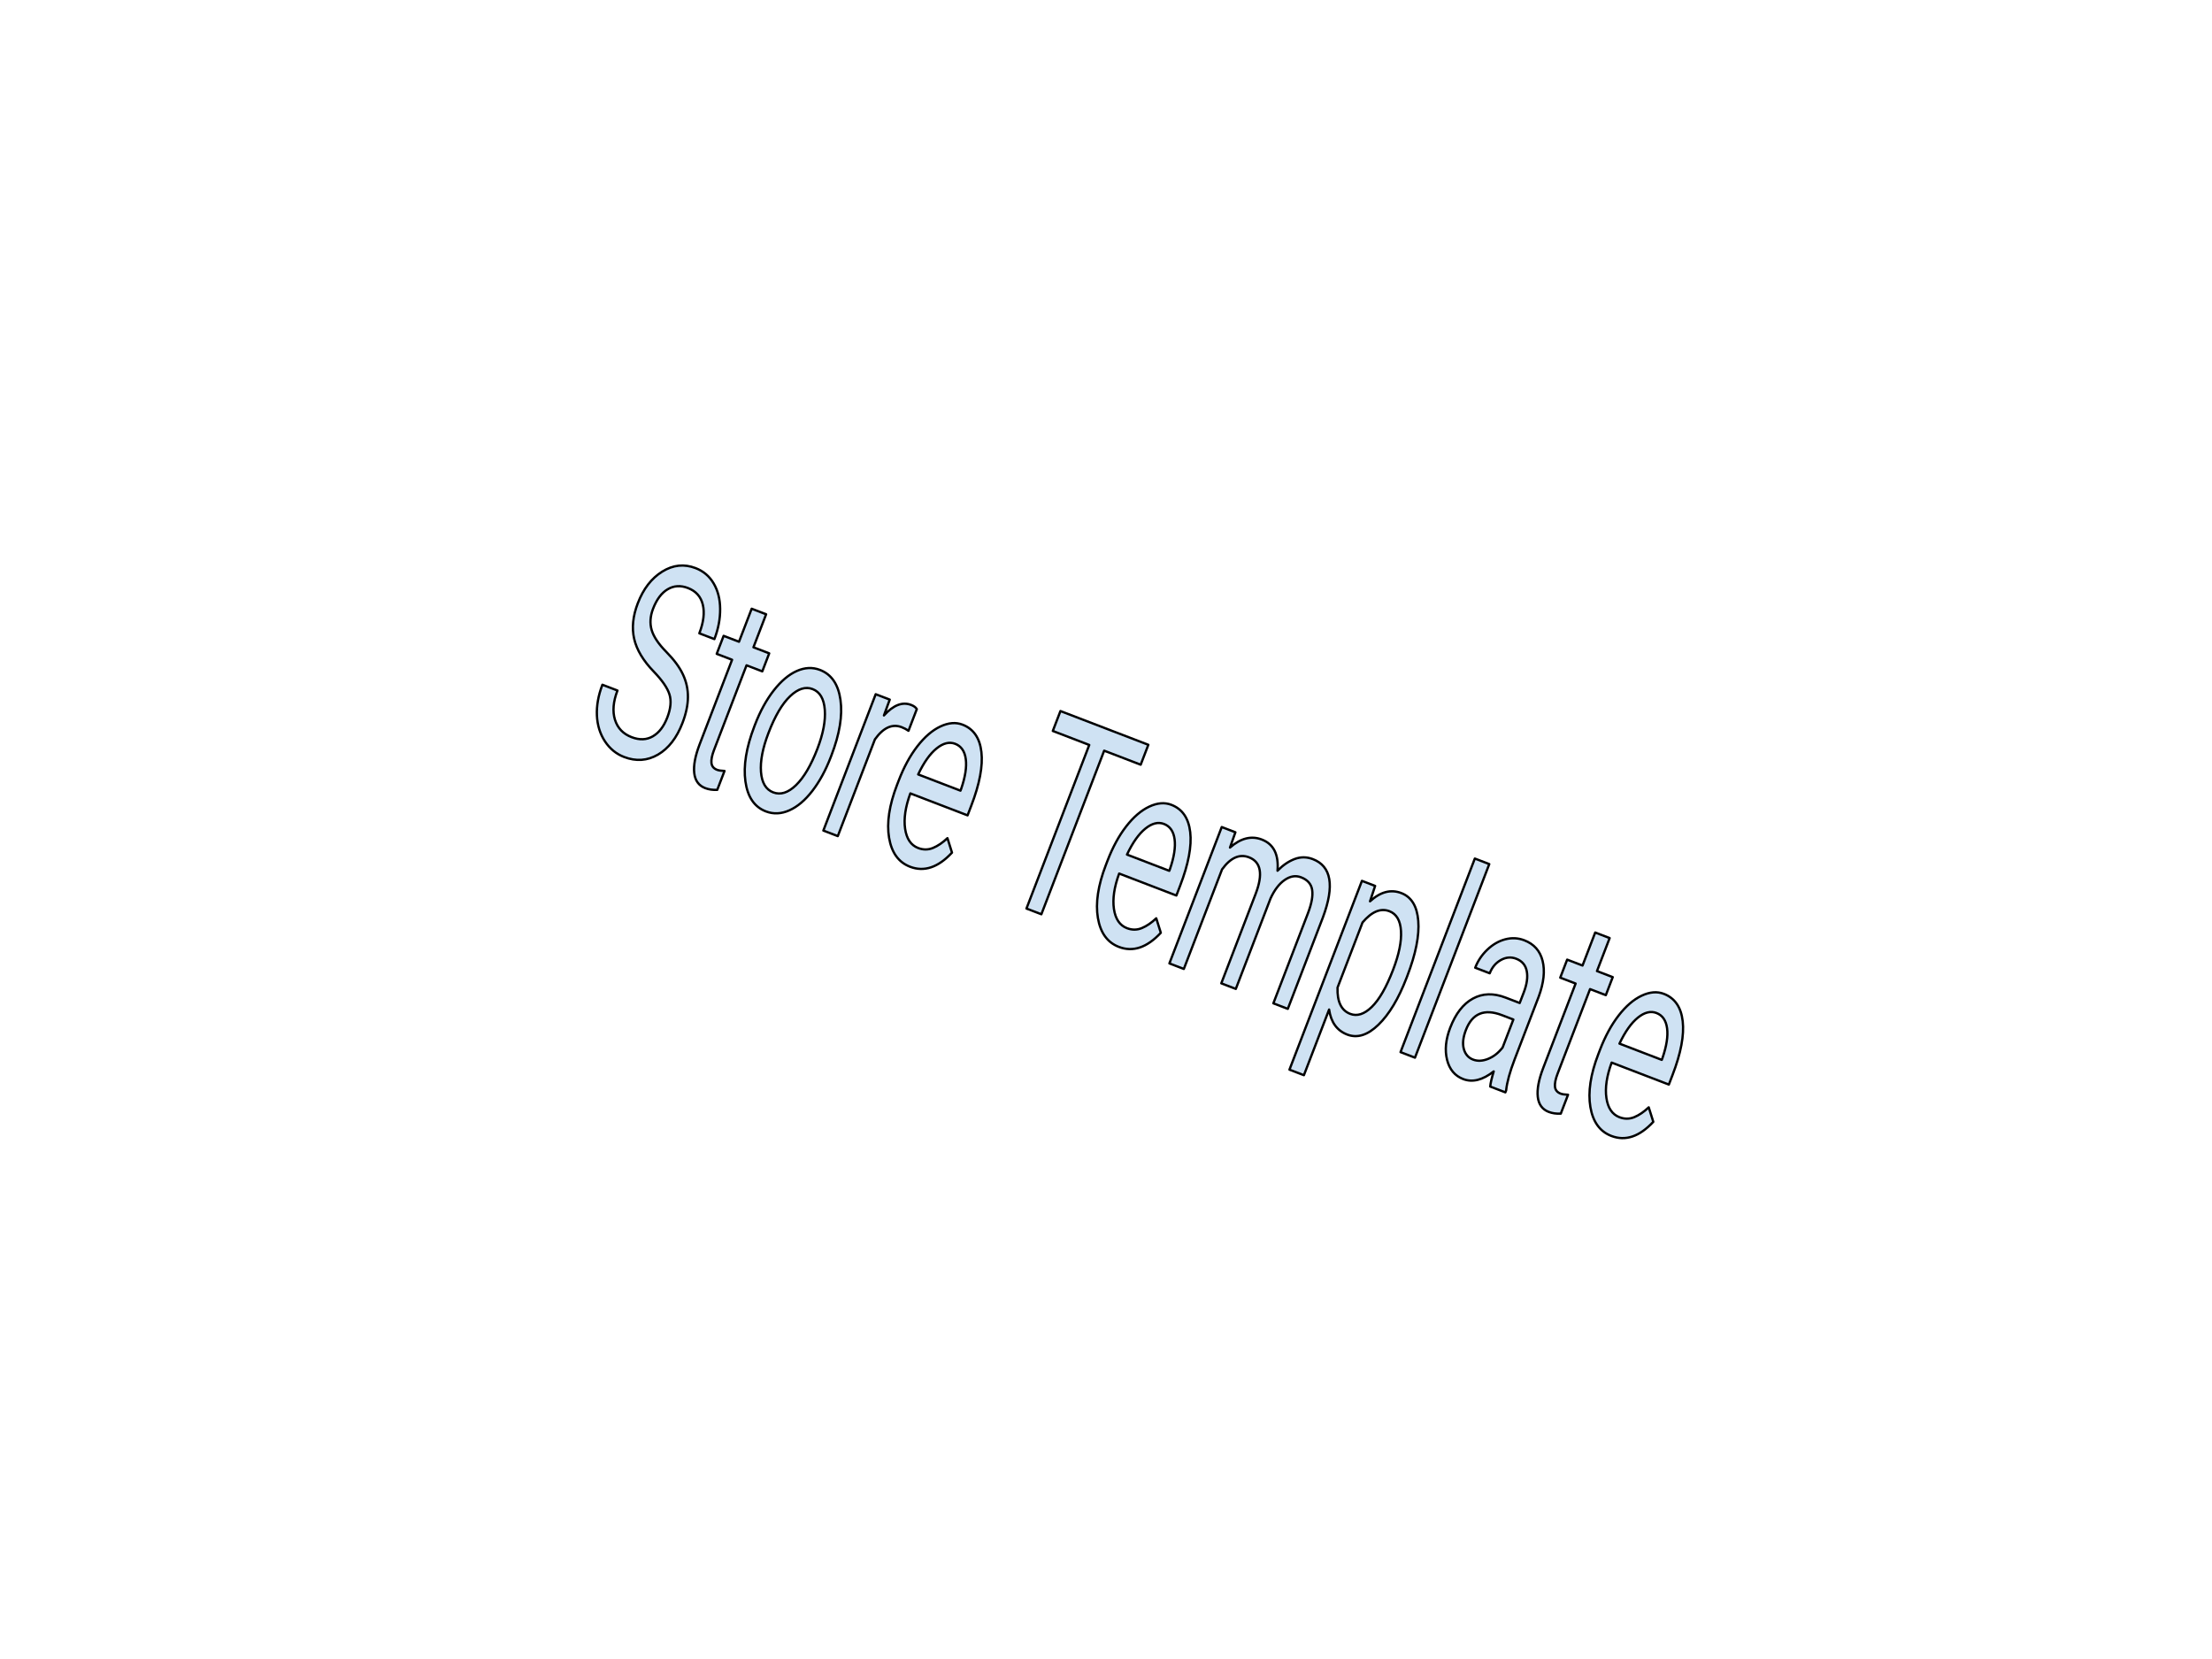 <svg version="1.1" viewBox="0.0 0.0 960.0 720.0" fill="none" stroke="none" stroke-linecap="square" stroke-miterlimit="10" xmlns:xlink="http://www.w3.org/1999/xlink" xmlns="http://www.w3.org/2000/svg"><clipPath id="p.0"><path d="m0 0l960.0 0l0 720.0l-960.0 0l0 -720.0z" clip-rule="nonzero"/></clipPath><g clip-path="url(#p.0)"><path fill="#000000" fill-opacity="0.0" d="m0 0l960.0 0l0 720.0l-960.0 0z" fill-rule="evenodd"/><path fill="#cfe2f3" d="m301.895 246.561c-4.969 -1.907 -9.796 -1.404 -14.483 1.511c-4.674 2.905 -8.215 7.494 -10.622 13.766c-2.128 5.542 -2.648 10.691 -1.562 15.444c1.098 4.745 3.94 9.482 8.525 14.212c3.651 3.786 5.914 7.074 6.786 9.864c0.877 2.777 0.567 6.117 -0.93 10.018c-1.498 3.902 -3.595 6.632 -6.292 8.19c-2.697 1.558 -5.762 1.679 -9.195 0.361c-3.681 -1.413 -6.091 -3.935 -7.228 -7.565c-1.125 -3.639 -0.764 -7.866 1.084 -12.679l-6.538 -2.51c-1.778 4.631 -2.572 9.074 -2.383 13.33c0.196 4.259 1.359 8.003 3.488 11.233c2.134 3.218 4.894 5.477 8.282 6.777c5.217 2.003 10.128 1.664 14.734 -1.017c4.61 -2.693 8.153 -7.267 10.631 -13.72c1.554 -4.047 2.343 -7.781 2.369 -11.202c0.034 -3.418 -0.68 -6.69 -2.14 -9.816c-1.448 -3.136 -3.867 -6.421 -7.256 -9.855c-3.382 -3.432 -5.498 -6.594 -6.348 -9.486c-0.838 -2.902 -0.635 -5.975 0.611 -9.22c1.554 -4.047 3.663 -6.864 6.327 -8.449c2.676 -1.594 5.618 -1.776 8.825 -0.545c3.456 1.326 5.602 3.733 6.44 7.221c0.843 3.475 0.34 7.619 -1.507 12.432l6.538 2.51c1.694 -4.412 2.524 -8.758 2.491 -13.038c-0.025 -4.277 -0.961 -7.983 -2.807 -11.118c-1.838 -3.132 -4.451 -5.348 -7.839 -6.649z" fill-rule="evenodd"/><path fill="#cfe2f3" d="m326.226 264.184l-5.501 14.33l-6.674 -2.562l-3.002 7.821l6.674 2.562l-14.088 36.7c-1.932 5.032 -2.711 9.188 -2.338 12.469c0.373 3.281 1.96 5.459 4.761 6.534c1.558 0.598 3.302 0.849 5.231 0.753l3.149 -8.204c-1.433 -0.048 -2.51 -0.211 -3.233 -0.488c-1.468 -0.564 -2.281 -1.552 -2.438 -2.965c-0.153 -1.425 0.226 -3.323 1.136 -5.693l14.088 -36.7l6.843 2.627l3.002 -7.821l-6.843 -2.627l5.501 -14.33z" fill-rule="evenodd"/><path fill="#cfe2f3" d="m352.679 299.064c3.162 1.214 4.921 4.204 5.277 8.97c0.368 4.757 -0.694 10.381 -3.185 16.871c-2.785 7.256 -5.89 12.542 -9.313 15.858c-3.419 3.304 -6.721 4.344 -9.905 3.122c-3.162 -1.214 -4.925 -4.171 -5.289 -8.87c-0.356 -4.697 0.725 -10.327 3.244 -16.891c2.841 -7.402 5.973 -12.726 9.396 -15.972c3.423 -3.246 6.681 -4.276 9.776 -3.088zm3.191 -8.314c-3.23 -1.24 -6.589 -1.086 -10.076 0.462c-3.48 1.551 -6.817 4.37 -10.01 8.457c-3.185 4.09 -5.891 9.034 -8.116 14.832l-0.273 0.711c-3.527 9.189 -4.822 17.164 -3.884 23.924c0.945 6.764 3.902 11.099 8.871 13.007c3.297 1.266 6.705 1.109 10.222 -0.469c3.524 -1.576 6.845 -4.387 9.962 -8.434c3.129 -4.056 5.799 -8.965 8.011 -14.726l0.273 -0.711c3.555 -9.262 4.86 -17.274 3.915 -24.038c-0.938 -6.761 -3.902 -11.099 -8.894 -13.015z" fill-rule="evenodd"/><path fill="#cfe2f3" d="m395.407 305.926c-3.772 -1.448 -7.7 0.077 -11.785 4.576l2.523 -6.876l-6.098 -2.341l-22.717 59.18l6.267 2.406l16.124 -42.006c3.638 -5.088 7.512 -6.843 11.622 -5.266c1.107 0.425 2.085 0.947 2.936 1.566l3.611 -9.408c-0.436 -0.753 -1.264 -1.364 -2.484 -1.832z" fill-rule="evenodd"/><path fill="#cfe2f3" d="m414.541 322.809c2.62 1.006 4.154 3.219 4.603 6.641c0.453 3.409 -0.216 7.719 -2.009 12.93l-0.294 0.766l-18.362 -7.048c2.464 -5.204 5.124 -8.959 7.978 -11.266c2.86 -2.319 5.554 -2.993 8.084 -2.022zm3.191 -8.314c-2.914 -1.118 -6.122 -0.851 -9.624 0.803c-3.49 1.645 -6.818 4.509 -9.984 8.593c-3.154 4.075 -5.857 9.047 -8.11 14.918l-0.714 1.86c-3.387 8.824 -4.535 16.472 -3.443 22.943c1.097 6.459 4.129 10.643 9.098 12.55c6.143 2.358 12.213 0.316 18.21 -6.125l-1.981 -6.283c-2.076 1.964 -4.161 3.381 -6.257 4.25c-2.096 0.869 -4.25 0.879 -6.464 0.029c-3.117 -1.196 -5 -3.976 -5.648 -8.339c-0.637 -4.372 0.12 -9.493 2.269 -15.361l24.833 9.532l1.617 -4.211c3.625 -9.444 5.089 -17.207 4.392 -23.29c-0.697 -6.083 -3.428 -10.039 -8.194 -11.868z" fill-rule="evenodd"/><path fill="#cfe2f3" d="m460.228 308.593l-3.317 8.642l15.821 6.073l-27.252 70.994l6.471 2.484l27.252 -70.994l15.855 6.086l3.317 -8.642z" fill-rule="evenodd"/><path fill="#cfe2f3" d="m505.165 357.596c2.62 1.006 4.154 3.219 4.603 6.641c0.453 3.409 -0.216 7.719 -2.009 12.93l-0.294 0.766l-18.362 -7.048c2.464 -5.204 5.124 -8.959 7.978 -11.266c2.86 -2.319 5.554 -2.993 8.084 -2.022zm3.191 -8.314c-2.914 -1.118 -6.122 -0.851 -9.624 0.803c-3.49 1.645 -6.818 4.509 -9.984 8.593c-3.154 4.075 -5.857 9.047 -8.11 14.918l-0.714 1.86c-3.387 8.824 -4.535 16.472 -3.443 22.943c1.097 6.459 4.129 10.643 9.098 12.55c6.143 2.358 12.213 0.316 18.21 -6.125l-1.981 -6.283c-2.076 1.964 -4.161 3.381 -6.257 4.25c-2.096 0.869 -4.25 0.879 -6.464 0.029c-3.117 -1.196 -5 -3.976 -5.648 -8.339c-0.637 -4.372 0.12 -9.493 2.269 -15.361l24.833 9.532l1.617 -4.211c3.625 -9.444 5.089 -17.207 4.392 -23.29c-0.697 -6.083 -3.428 -10.039 -8.194 -11.868z" fill-rule="evenodd"/><path fill="#cfe2f3" d="m547.621 364.354c-4.562 -1.751 -9.167 -0.59 -13.814 3.483l2.35 -6.628l-5.929 -2.276l-22.717 59.18l6.267 2.406l16.586 -43.209c3.683 -5.071 7.579 -6.817 11.69 -5.24c5.217 2.003 6.174 7.307 2.871 15.912l-14.886 38.779l6.301 2.419l15.075 -39.271c1.704 -3.697 3.753 -6.369 6.148 -8.016c2.399 -1.659 4.762 -2.042 7.088 -1.149c2.823 1.084 4.43 2.907 4.82 5.469c0.395 2.55 -0.22 5.94 -1.844 10.17l-14.991 39.052l6.267 2.406l15.221 -39.654c5.141 -13.799 3.692 -22.241 -4.349 -25.328c-2.665 -1.023 -5.312 -1.035 -7.941 -0.036c-2.622 1.002 -5.088 2.691 -7.4 5.067c0.583 -7.056 -1.688 -11.567 -6.815 -13.535z" fill-rule="evenodd"/><path fill="#cfe2f3" d="m603.002 395.465c3.072 1.179 4.746 4.039 5.024 8.581c0.278 4.541 -0.864 10.148 -3.425 16.821c-2.911 7.584 -5.995 12.962 -9.251 16.133c-3.244 3.162 -6.367 4.166 -9.371 3.013c-3.862 -1.483 -5.695 -5.282 -5.498 -11.398l10.855 -28.277c3.983 -4.705 7.871 -6.329 11.666 -4.872zm5.16 -7.872c-4.54 -1.743 -9.065 -0.551 -13.577 3.574l2.214 -6.68l-5.725 -2.198l-31.451 81.933l6.267 2.406l10.939 -28.496c0.803 5.538 3.428 9.16 7.878 10.868c4.359 1.673 8.871 0.247 13.537 -4.28c4.666 -4.526 8.727 -11.293 12.184 -20.299l0.357 -0.93c3.667 -9.553 5.246 -17.503 4.736 -23.848c-0.502 -6.343 -2.955 -10.359 -7.359 -12.05z" fill-rule="evenodd"/><path fill="#cfe2f3" d="m640.073 372.607l-32.249 84.011l6.267 2.406l32.249 -84.011z" fill-rule="evenodd"/><path fill="#cfe2f3" d="m656.79 442.469l-4.661 12.142c-1.798 2.322 -3.893 3.965 -6.285 4.93c-2.391 0.965 -4.57 1.07 -6.535 0.316c-2.055 -0.789 -3.395 -2.328 -4.019 -4.618c-0.624 -2.29 -0.327 -5.02 0.89 -8.193c2.785 -7.256 8.018 -9.41 15.697 -6.463zm4.729 -34.394c-2.665 -1.023 -5.42 -1.16 -8.264 -0.411c-2.837 0.752 -5.436 2.257 -7.797 4.516c-2.349 2.25 -4.091 4.852 -5.225 7.805l6.301 2.419c0.994 -2.589 2.597 -4.504 4.81 -5.747c2.213 -1.242 4.438 -1.434 6.674 -0.576c2.552 0.98 4.08 2.772 4.582 5.378c0.507 2.593 0.082 5.659 -1.275 9.195l-1.785 4.649l-6.098 -2.341c-5.262 -2.02 -10.002 -1.88 -14.219 0.42c-4.205 2.291 -7.49 6.517 -9.855 12.679c-1.946 5.068 -2.397 9.699 -1.355 13.892c1.054 4.184 3.388 6.969 7.002 8.357c4.043 1.552 8.459 0.444 13.248 -3.324c-0.922 3.077 -1.426 5.268 -1.513 6.573l6.572 2.523l0.336 -0.875c0.373 -3.538 1.603 -8.024 3.688 -13.457l10.456 -27.238c2.205 -6.015 2.764 -11.183 1.676 -15.505c-1.083 -4.334 -3.736 -7.312 -7.96 -8.933z" fill-rule="evenodd"/><path fill="#cfe2f3" d="m692.314 404.709l-5.501 14.33l-6.674 -2.562l-3.002 7.821l6.674 2.562l-14.088 36.7c-1.932 5.032 -2.711 9.188 -2.338 12.469c0.373 3.281 1.96 5.459 4.761 6.534c1.558 0.598 3.302 0.849 5.231 0.753l3.149 -8.204c-1.433 -0.048 -2.51 -0.211 -3.233 -0.488c-1.468 -0.564 -2.281 -1.552 -2.438 -2.965c-0.153 -1.425 0.226 -3.323 1.136 -5.693l14.088 -36.7l6.843 2.627l3.002 -7.821l-6.843 -2.627l5.501 -14.33z" fill-rule="evenodd"/><path fill="#cfe2f3" d="m718.902 439.64c2.62 1.006 4.154 3.219 4.603 6.641c0.453 3.409 -0.216 7.719 -2.009 12.93l-0.294 0.766l-18.362 -7.048c2.464 -5.204 5.124 -8.959 7.978 -11.266c2.86 -2.319 5.554 -2.993 8.084 -2.022zm3.191 -8.314c-2.914 -1.118 -6.122 -0.851 -9.624 0.803c-3.49 1.645 -6.818 4.509 -9.984 8.593c-3.154 4.075 -5.857 9.047 -8.11 14.918l-0.714 1.86c-3.387 8.824 -4.535 16.472 -3.443 22.943c1.097 6.459 4.129 10.643 9.098 12.55c6.143 2.358 12.213 0.316 18.21 -6.125l-1.981 -6.283c-2.076 1.964 -4.161 3.381 -6.257 4.25c-2.096 0.869 -4.25 0.879 -6.464 0.029c-3.117 -1.196 -5 -3.976 -5.648 -8.339c-0.637 -4.372 0.12 -9.493 2.269 -15.361l24.833 9.532l1.617 -4.212c3.625 -9.444 5.089 -17.207 4.392 -23.29c-0.697 -6.083 -3.428 -10.039 -8.194 -11.868z" fill-rule="evenodd"/><path stroke="#000000" stroke-width="1.0" stroke-linejoin="round" stroke-linecap="butt" d="m301.895 246.561c-4.969 -1.907 -9.796 -1.404 -14.483 1.511c-4.674 2.905 -8.215 7.494 -10.622 13.766c-2.128 5.542 -2.648 10.691 -1.562 15.444c1.098 4.745 3.94 9.482 8.525 14.212c3.651 3.786 5.914 7.074 6.786 9.864c0.877 2.777 0.567 6.117 -0.93 10.018c-1.498 3.902 -3.595 6.632 -6.292 8.19c-2.697 1.558 -5.762 1.679 -9.195 0.361c-3.681 -1.413 -6.091 -3.935 -7.228 -7.565c-1.125 -3.639 -0.764 -7.866 1.084 -12.679l-6.538 -2.51c-1.778 4.631 -2.572 9.074 -2.383 13.33c0.196 4.259 1.359 8.003 3.488 11.233c2.134 3.218 4.894 5.477 8.282 6.777c5.217 2.003 10.128 1.664 14.734 -1.017c4.61 -2.693 8.153 -7.267 10.631 -13.72c1.554 -4.047 2.343 -7.781 2.369 -11.202c0.034 -3.418 -0.68 -6.69 -2.14 -9.816c-1.448 -3.136 -3.867 -6.421 -7.256 -9.855c-3.382 -3.432 -5.498 -6.594 -6.348 -9.486c-0.838 -2.902 -0.635 -5.975 0.611 -9.22c1.554 -4.047 3.663 -6.864 6.327 -8.449c2.676 -1.594 5.618 -1.776 8.825 -0.545c3.456 1.326 5.602 3.733 6.44 7.221c0.843 3.475 0.34 7.619 -1.507 12.432l6.538 2.51c1.694 -4.412 2.524 -8.758 2.491 -13.038c-0.025 -4.277 -0.961 -7.983 -2.807 -11.118c-1.838 -3.132 -4.451 -5.348 -7.839 -6.649z" fill-rule="evenodd"/><path stroke="#000000" stroke-width="1.0" stroke-linejoin="round" stroke-linecap="butt" d="m326.226 264.184l-5.501 14.33l-6.674 -2.562l-3.002 7.821l6.674 2.562l-14.088 36.7c-1.932 5.032 -2.711 9.188 -2.338 12.469c0.373 3.281 1.96 5.459 4.761 6.534c1.558 0.598 3.302 0.849 5.231 0.753l3.149 -8.204c-1.433 -0.048 -2.51 -0.211 -3.233 -0.488c-1.468 -0.564 -2.281 -1.552 -2.438 -2.965c-0.153 -1.425 0.226 -3.323 1.136 -5.693l14.088 -36.7l6.843 2.627l3.002 -7.821l-6.843 -2.627l5.501 -14.33z" fill-rule="evenodd"/><path stroke="#000000" stroke-width="1.0" stroke-linejoin="round" stroke-linecap="butt" d="m352.679 299.064c3.162 1.214 4.921 4.204 5.277 8.97c0.368 4.757 -0.694 10.381 -3.185 16.871c-2.785 7.256 -5.89 12.542 -9.313 15.858c-3.419 3.304 -6.721 4.344 -9.905 3.122c-3.162 -1.214 -4.925 -4.171 -5.289 -8.87c-0.356 -4.697 0.725 -10.327 3.244 -16.891c2.841 -7.402 5.973 -12.726 9.396 -15.972c3.423 -3.246 6.681 -4.276 9.776 -3.088zm3.191 -8.314c-3.23 -1.24 -6.589 -1.086 -10.076 0.462c-3.48 1.551 -6.817 4.37 -10.01 8.457c-3.185 4.09 -5.891 9.034 -8.116 14.832l-0.273 0.711c-3.527 9.189 -4.822 17.164 -3.884 23.924c0.945 6.764 3.902 11.099 8.871 13.007c3.297 1.266 6.705 1.109 10.222 -0.469c3.524 -1.576 6.845 -4.387 9.962 -8.434c3.129 -4.056 5.799 -8.965 8.011 -14.726l0.273 -0.711c3.555 -9.262 4.86 -17.274 3.915 -24.038c-0.938 -6.761 -3.902 -11.099 -8.894 -13.015z" fill-rule="evenodd"/><path stroke="#000000" stroke-width="1.0" stroke-linejoin="round" stroke-linecap="butt" d="m395.407 305.926c-3.772 -1.448 -7.7 0.077 -11.785 4.576l2.523 -6.876l-6.098 -2.341l-22.717 59.18l6.267 2.406l16.124 -42.006c3.638 -5.088 7.512 -6.843 11.622 -5.266c1.107 0.425 2.085 0.947 2.936 1.566l3.611 -9.408c-0.436 -0.753 -1.264 -1.364 -2.484 -1.832z" fill-rule="evenodd"/><path stroke="#000000" stroke-width="1.0" stroke-linejoin="round" stroke-linecap="butt" d="m414.541 322.809c2.62 1.006 4.154 3.219 4.603 6.641c0.453 3.409 -0.216 7.719 -2.009 12.93l-0.294 0.766l-18.362 -7.048c2.464 -5.204 5.124 -8.959 7.978 -11.266c2.86 -2.319 5.554 -2.993 8.084 -2.022zm3.191 -8.314c-2.914 -1.118 -6.122 -0.851 -9.624 0.803c-3.49 1.645 -6.818 4.509 -9.984 8.593c-3.154 4.075 -5.857 9.047 -8.11 14.918l-0.714 1.86c-3.387 8.824 -4.535 16.472 -3.443 22.943c1.097 6.459 4.129 10.643 9.098 12.55c6.143 2.358 12.213 0.316 18.21 -6.125l-1.981 -6.283c-2.076 1.964 -4.161 3.381 -6.257 4.25c-2.096 0.869 -4.25 0.879 -6.464 0.029c-3.117 -1.196 -5 -3.976 -5.648 -8.339c-0.637 -4.372 0.12 -9.493 2.269 -15.361l24.833 9.532l1.617 -4.211c3.625 -9.444 5.089 -17.207 4.392 -23.29c-0.697 -6.083 -3.428 -10.039 -8.194 -11.868z" fill-rule="evenodd"/><path stroke="#000000" stroke-width="1.0" stroke-linejoin="round" stroke-linecap="butt" d="m460.228 308.593l-3.317 8.642l15.821 6.073l-27.252 70.994l6.471 2.484l27.252 -70.994l15.855 6.086l3.317 -8.642z" fill-rule="evenodd"/><path stroke="#000000" stroke-width="1.0" stroke-linejoin="round" stroke-linecap="butt" d="m505.165 357.596c2.62 1.006 4.154 3.219 4.603 6.641c0.453 3.409 -0.216 7.719 -2.009 12.93l-0.294 0.766l-18.362 -7.048c2.464 -5.204 5.124 -8.959 7.978 -11.266c2.86 -2.319 5.554 -2.993 8.084 -2.022zm3.191 -8.314c-2.914 -1.118 -6.122 -0.851 -9.624 0.803c-3.49 1.645 -6.818 4.509 -9.984 8.593c-3.154 4.075 -5.857 9.047 -8.11 14.918l-0.714 1.86c-3.387 8.824 -4.535 16.472 -3.443 22.943c1.097 6.459 4.129 10.643 9.098 12.55c6.143 2.358 12.213 0.316 18.21 -6.125l-1.981 -6.283c-2.076 1.964 -4.161 3.381 -6.257 4.25c-2.096 0.869 -4.25 0.879 -6.464 0.029c-3.117 -1.196 -5 -3.976 -5.648 -8.339c-0.637 -4.372 0.12 -9.493 2.269 -15.361l24.833 9.532l1.617 -4.211c3.625 -9.444 5.089 -17.207 4.392 -23.29c-0.697 -6.083 -3.428 -10.039 -8.194 -11.868z" fill-rule="evenodd"/><path stroke="#000000" stroke-width="1.0" stroke-linejoin="round" stroke-linecap="butt" d="m547.621 364.354c-4.562 -1.751 -9.167 -0.59 -13.814 3.483l2.35 -6.628l-5.929 -2.276l-22.717 59.18l6.267 2.406l16.586 -43.209c3.683 -5.071 7.579 -6.817 11.69 -5.24c5.217 2.003 6.174 7.307 2.871 15.912l-14.886 38.779l6.301 2.419l15.075 -39.271c1.704 -3.697 3.753 -6.369 6.148 -8.016c2.399 -1.659 4.762 -2.042 7.088 -1.149c2.823 1.084 4.43 2.907 4.82 5.469c0.395 2.55 -0.22 5.94 -1.844 10.17l-14.991 39.052l6.267 2.406l15.221 -39.654c5.141 -13.799 3.692 -22.241 -4.349 -25.328c-2.665 -1.023 -5.312 -1.035 -7.941 -0.036c-2.622 1.002 -5.088 2.691 -7.4 5.067c0.583 -7.056 -1.688 -11.567 -6.815 -13.535z" fill-rule="evenodd"/><path stroke="#000000" stroke-width="1.0" stroke-linejoin="round" stroke-linecap="butt" d="m603.002 395.465c3.072 1.179 4.746 4.039 5.024 8.581c0.278 4.541 -0.864 10.148 -3.425 16.821c-2.911 7.584 -5.995 12.962 -9.251 16.133c-3.244 3.162 -6.367 4.166 -9.371 3.013c-3.862 -1.483 -5.695 -5.282 -5.498 -11.398l10.855 -28.277c3.983 -4.705 7.871 -6.329 11.666 -4.872zm5.16 -7.872c-4.54 -1.743 -9.065 -0.551 -13.577 3.574l2.214 -6.68l-5.725 -2.198l-31.451 81.933l6.267 2.406l10.939 -28.496c0.803 5.538 3.428 9.16 7.878 10.868c4.359 1.673 8.871 0.247 13.537 -4.28c4.666 -4.526 8.727 -11.293 12.184 -20.299l0.357 -0.93c3.667 -9.553 5.246 -17.503 4.736 -23.848c-0.502 -6.343 -2.955 -10.359 -7.359 -12.05z" fill-rule="evenodd"/><path stroke="#000000" stroke-width="1.0" stroke-linejoin="round" stroke-linecap="butt" d="m640.073 372.607l-32.249 84.011l6.267 2.406l32.249 -84.011z" fill-rule="evenodd"/><path stroke="#000000" stroke-width="1.0" stroke-linejoin="round" stroke-linecap="butt" d="m656.79 442.469l-4.661 12.142c-1.798 2.322 -3.893 3.965 -6.285 4.93c-2.391 0.965 -4.57 1.07 -6.535 0.316c-2.055 -0.789 -3.395 -2.328 -4.019 -4.618c-0.624 -2.29 -0.327 -5.02 0.89 -8.193c2.785 -7.256 8.018 -9.41 15.697 -6.463zm4.729 -34.394c-2.665 -1.023 -5.42 -1.16 -8.264 -0.411c-2.837 0.752 -5.436 2.257 -7.797 4.516c-2.349 2.25 -4.091 4.852 -5.225 7.805l6.301 2.419c0.994 -2.589 2.597 -4.504 4.81 -5.747c2.213 -1.242 4.438 -1.434 6.674 -0.576c2.552 0.98 4.08 2.772 4.582 5.378c0.507 2.593 0.082 5.659 -1.275 9.195l-1.785 4.649l-6.098 -2.341c-5.262 -2.02 -10.002 -1.88 -14.219 0.42c-4.205 2.291 -7.49 6.517 -9.855 12.679c-1.946 5.068 -2.397 9.699 -1.355 13.892c1.054 4.184 3.388 6.969 7.002 8.357c4.043 1.552 8.459 0.444 13.248 -3.324c-0.922 3.077 -1.426 5.268 -1.513 6.573l6.572 2.523l0.336 -0.875c0.373 -3.538 1.603 -8.024 3.688 -13.457l10.456 -27.238c2.205 -6.015 2.764 -11.183 1.676 -15.505c-1.083 -4.334 -3.736 -7.312 -7.96 -8.933z" fill-rule="evenodd"/><path stroke="#000000" stroke-width="1.0" stroke-linejoin="round" stroke-linecap="butt" d="m692.314 404.709l-5.501 14.33l-6.674 -2.562l-3.002 7.821l6.674 2.562l-14.088 36.7c-1.932 5.032 -2.711 9.188 -2.338 12.469c0.373 3.281 1.96 5.459 4.761 6.534c1.558 0.598 3.302 0.849 5.231 0.753l3.149 -8.204c-1.433 -0.048 -2.51 -0.211 -3.233 -0.488c-1.468 -0.564 -2.281 -1.552 -2.438 -2.965c-0.153 -1.425 0.226 -3.323 1.136 -5.693l14.088 -36.7l6.843 2.627l3.002 -7.821l-6.843 -2.627l5.501 -14.33z" fill-rule="evenodd"/><path stroke="#000000" stroke-width="1.0" stroke-linejoin="round" stroke-linecap="butt" d="m718.902 439.64c2.62 1.006 4.154 3.219 4.603 6.641c0.453 3.409 -0.216 7.719 -2.009 12.93l-0.294 0.766l-18.362 -7.048c2.464 -5.204 5.124 -8.959 7.978 -11.266c2.86 -2.319 5.554 -2.993 8.084 -2.022zm3.191 -8.314c-2.914 -1.118 -6.122 -0.851 -9.624 0.803c-3.49 1.645 -6.818 4.509 -9.984 8.593c-3.154 4.075 -5.857 9.047 -8.11 14.918l-0.714 1.86c-3.387 8.824 -4.535 16.472 -3.443 22.943c1.097 6.459 4.129 10.643 9.098 12.55c6.143 2.358 12.213 0.316 18.21 -6.125l-1.981 -6.283c-2.076 1.964 -4.161 3.381 -6.257 4.25c-2.096 0.869 -4.25 0.879 -6.464 0.029c-3.117 -1.196 -5 -3.976 -5.648 -8.339c-0.637 -4.372 0.12 -9.493 2.269 -15.361l24.833 9.532l1.617 -4.212c3.625 -9.444 5.089 -17.207 4.392 -23.29c-0.697 -6.083 -3.428 -10.039 -8.194 -11.868z" fill-rule="evenodd"/></g></svg>